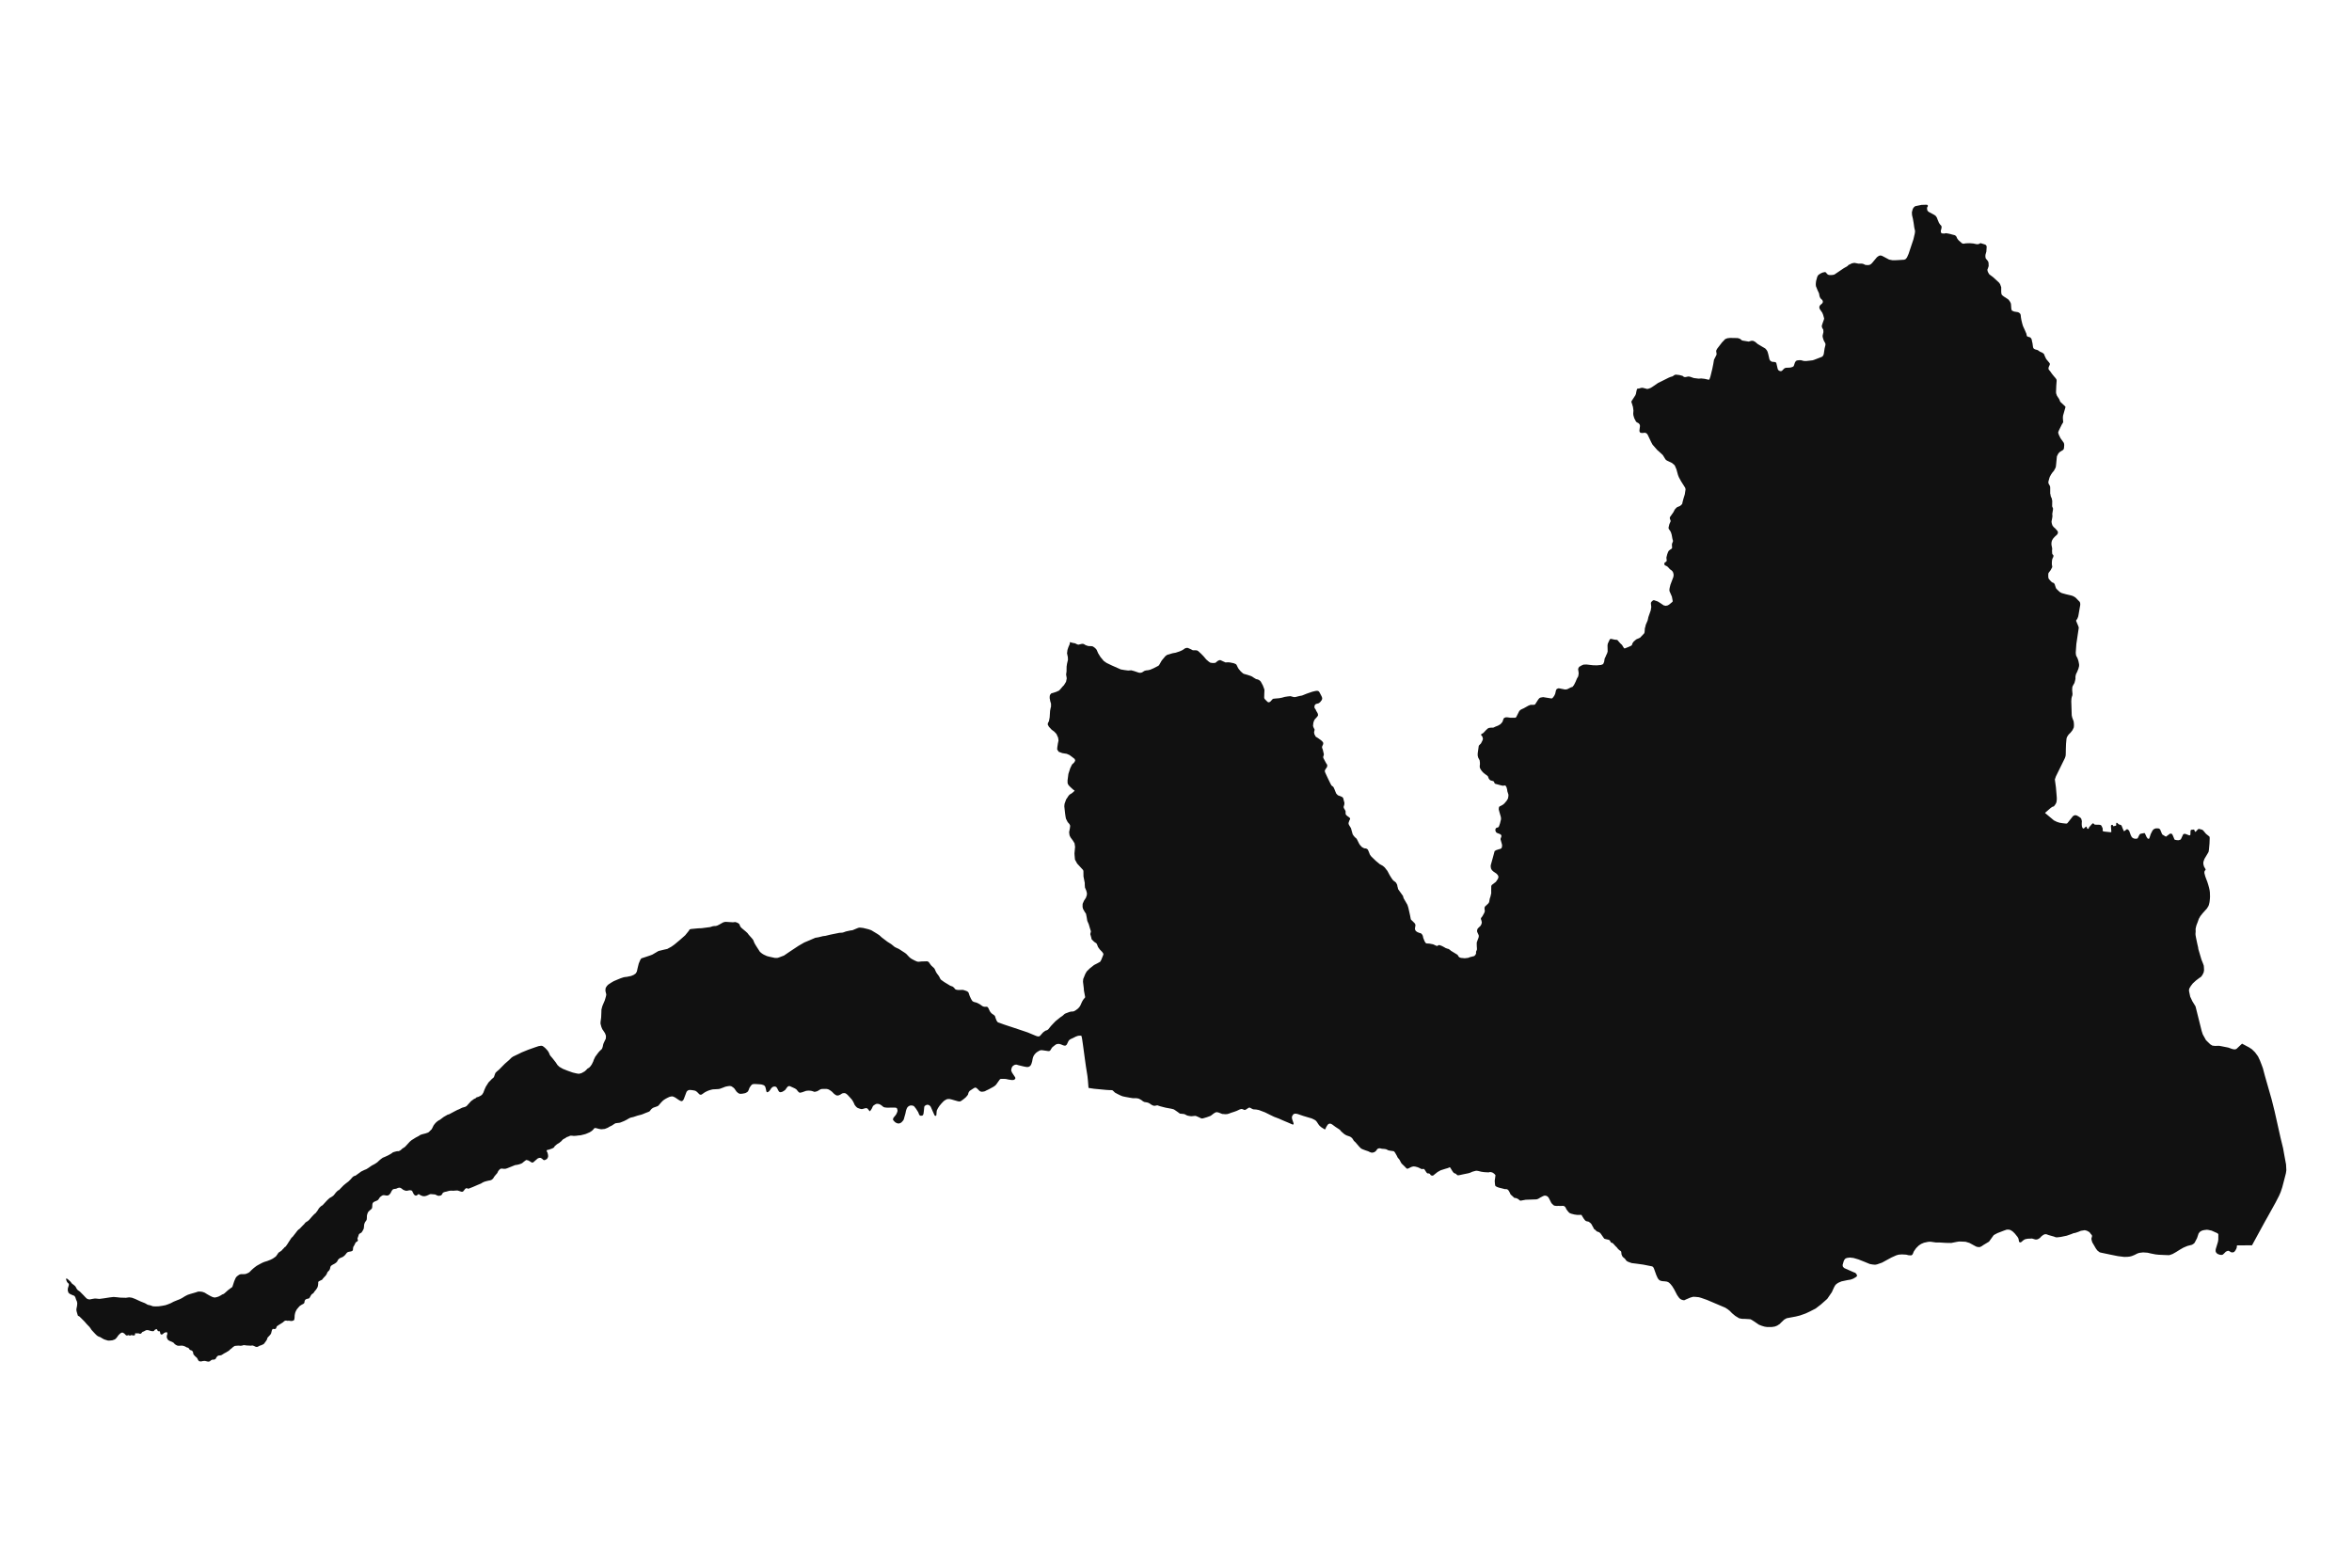 <svg width="1200" height="800" version="1.1" xmlns:xlink="http://www.w3.org/1999/xlink" xmlns="http://www.w3.org/2000/svg"><g class="geojson-features"><g class="geojson-feature" stroke="#555555" stroke-opacity="0.0" stroke-width="0.0" fill="#111" fill-opacity="1.0" data-properties="{&amp;quot;N03_002&amp;quot;:&amp;quot;空知総合振興局&amp;quot;,&amp;quot;fill-opacity&amp;quot;:1,&amp;quot;description&amp;quot;:&amp;quot;雨竜郡北竜町&amp;quot;,&amp;quot;N03_001&amp;quot;:&amp;quot;北海道&amp;quot;,&amp;quot;stroke-opacity&amp;quot;:0,&amp;quot;N03_007&amp;quot;:&amp;quot;01437&amp;quot;,&amp;quot;fill&amp;quot;:&amp;quot;#111&amp;quot;,&amp;quot;N03_004&amp;quot;:&amp;quot;北竜町&amp;quot;,&amp;quot;title&amp;quot;:&amp;quot;雨竜郡北竜町&amp;quot;,&amp;quot;stroke-width&amp;quot;:0,&amp;quot;N03_003&amp;quot;:&amp;quot;雨竜郡&amp;quot;}"><title>
      雨竜郡北竜町
    </title><desc>
      雨竜郡北竜町
    </desc><polygon points="330.711,567.45 330.284,567.608 329.112,568.06 328.232,568.437 327.617,568.674 326.984,568.879 326.086,569.094 325.289,569.309 323.143,570.016 322.085,570.259 321.585,570.396 321.159,570.595 320.458,570.974 320.314,571.062 319.794,571.38 319.642,571.457 318.347,572.105 317.401,572.483 316.574,572.819 315.915,572.976 315.171,573.05 313.965,573.218 312.963,573.847 312.181,574.372 310.871,575.003 310.134,575.474 308.58,576.094 307.723,576.178 306.798,576.272 306.439,576.219 306.153,576.177 305.296,576.009 304.325,575.726 303.603,575.622 303.308,575.716 303.103,575.874 302.868,576.178 302.61,576.493 301.959,577.102 300.912,577.784 299.919,578.214 298.827,578.677 298.083,578.886 296.202,579.348 295.306,579.411 293.859,579.6 292.721,579.663 291.674,579.537 290.908,579.558 290.476,579.778 289.975,579.999 289.272,580.23 289.179,580.261 288.39,580.807 287.995,581.017 287.53,581.263 287.321,581.374 286.851,581.815 286.389,582.361 285.774,582.833 285.418,583.159 284.151,583.925 283.036,584.87 282.702,585.478 282.452,585.664 282.193,585.856 282.166,585.868 281.39,586.202 280.047,586.676 279.167,586.833 278.955,587.137 278.895,587.368 278.985,587.6 279.198,587.893 279.372,588.313 279.592,589.247 279.668,590.045 279.532,590.59 279.35,591.011 279.001,591.441 278.258,591.871 277.636,592.051 277.173,591.861 276.589,591.316 275.876,590.885 275.14,590.864 274.366,591.158 273.137,592.207 272.484,592.793 272.304,592.953 271.849,593.258 271.257,593.226 270.544,592.754 269.543,592.186 268.595,591.945 268.33,592.039 267.404,592.721 266.676,593.33 266.312,593.614 265.554,593.939 265.038,594.103 264.658,594.223 263.544,594.465 262.906,594.527 261.731,594.989 260.829,595.356 258.955,596.102 257.999,596.426 257.893,596.43 257.043,596.459 256.278,596.355 255.672,596.355 255.239,596.501 254.761,596.931 254.139,597.666 254.07,597.908 253.7,598.631 252.608,599.902 252.046,600.615 251.803,601.109 251.18,601.802 250.695,602.126 250.058,602.347 249.171,602.505 247.693,602.872 246.836,603.165 245.971,603.597 245.485,603.932 243.755,604.647 241.246,605.737 238.962,606.63 238.629,606.503 238.173,606.346 237.726,606.399 237.324,606.704 236.779,607.407 236.593,607.628 236.285,607.994 235.944,608.141 235.572,608.172 234.981,608.005 234.412,607.827 233.676,607.563 233.621,607.556 233.372,607.522 232.463,607.543 231.28,607.648 230.377,607.596 229.444,607.638 228.678,607.816 227.723,608.09 226.964,608.235 226.107,608.582 225.841,608.865 225.644,609.285 225.417,609.621 225.015,610.01 224.029,610.24 223.536,610.209 222.884,609.978 222.438,609.745 222.361,609.705 221.989,609.547 220.98,609.453 220.267,609.391 219.585,609.36 219.114,609.528 218.538,609.812 217.643,610.19 216.884,610.399 216.369,610.442 215.649,610.379 215.231,610.221 214.503,609.907 213.714,609.403 213.608,609.392 213.327,609.476 212.842,609.896 212.486,610.074 212.129,610.147 211.598,609.916 211.188,609.517 210.703,608.646 210.43,608.017 210.141,607.628 209.762,607.45 209.348,607.417 208.958,607.386 208.337,607.513 207.661,607.66 207.146,607.65 207.105,607.64 206.584,607.523 205.651,607.124 205.037,606.621 204.354,606.19 203.884,606.084 203.429,606.106 202.693,606.336 202.291,606.547 201.753,606.673 201.07,606.746 200.471,606.946 200.107,607.334 199.621,608.101 199.47,608.488 199.175,608.982 198.795,609.444 198.4,609.812 197.861,610.084 197.052,610.084 196.202,609.927 195.443,609.907 194.958,610.116 194.397,610.495 193.805,610.987 193.191,611.932 192.819,612.373 192.394,612.635 191.56,612.992 190.764,613.338 190.347,613.695 190.096,614.104 189.96,614.776 189.957,614.853 189.937,615.469 189.861,616.299 189.725,616.666 189.315,617.138 188.731,617.599 187.949,618.345 187.692,618.796 187.396,619.521 187.199,620.413 187.169,621.566 187.101,622.302 186.911,622.784 186.494,623.339 186.19,623.812 185.864,624.62 185.758,625.208 185.706,626.069 185.684,626.224 185.576,627.004 185.076,627.983 185.008,628.115 184.446,628.966 183.961,629.249 183.293,629.658 183.074,629.994 182.77,630.939 182.392,631.946 182.422,632.261 182.626,632.901 182.528,633.206 182.316,633.468 181.777,633.792 181.435,634.097 180.723,635.556 180.329,636.165 180.2,636.553 180.116,637.036 180.07,637.834 179.911,638.17 179.577,638.432 179.092,638.6 177.893,638.82 177.416,638.977 177.007,639.271 176.651,639.691 176.256,640.215 175.877,640.635 175.042,641.339 174.125,641.747 173.457,642.021 172.926,642.388 172.486,642.87 171.985,643.804 171.5,644.319 170.773,644.834 169.628,645.453 168.938,645.925 168.695,646.25 168.55,646.617 168.399,647.363 168.141,648.003 167.86,648.38 167.803,648.438 167.374,648.874 167.079,649.198 166.646,650.216 166.047,651.098 165.623,651.485 165.605,651.506 164.978,652.23 164.667,652.577 164.326,653.059 163.461,653.458 162.589,653.91 162.377,654.235 162.347,654.498 162.347,655.064 162.233,656.06 162.072,656.712 161.746,657.362 161.186,658.192 160.803,658.64 160.451,659.051 160.117,659.608 159.745,660.018 159.29,660.301 159.025,660.51 158.684,660.972 158.168,661.876 157.872,662.379 157.523,662.631 156.439,662.862 155.862,663.176 155.619,663.47 155.399,664.016 155.308,664.688 155.172,665.013 154.785,665.359 153.959,665.788 152.961,666.42 152.309,667.133 151.444,668.162 150.928,669.107 150.655,669.778 150.473,670.513 150.337,671.311 150.291,672.402 150.155,673.346 149.912,673.765 149.259,674.038 148.487,674.123 147.387,673.956 146.606,674.018 145.946,673.882 145.453,673.977 144.99,674.218 144.804,674.389 144.383,674.774 143.701,675.225 142.153,676.19 141.228,676.83 141.015,677.449 140.765,677.964 140.5,678.132 140.106,678.236 139.65,678.183 139.241,678.132 139.037,678.288 138.763,678.719 138.543,679.537 138.309,680.46 137.921,681.089 137.216,681.856 137.061,682.019 136.53,682.579 136.48,682.632 136.276,683.346 135.972,683.975 135.358,684.846 134.614,685.822 134.038,686.137 133.25,686.483 132.385,686.766 131.505,687.269 131.02,687.353 130.527,687.291 129.738,686.935 129.222,686.714 128.676,686.599 128.039,686.714 126.597,686.64 125.838,686.598 125.004,686.483 124.33,686.42 123.428,686.682 122.714,686.756 122.01,686.703 121.714,686.672 120.159,686.788 119.772,686.841 119.46,687.019 118.725,687.542 118.367,687.886 118.255,687.994 117.451,688.602 116.806,689.253 115.904,689.788 115.396,690.113 114.539,690.554 113.916,690.932 113.226,691.373 112.824,691.572 112.258,691.67 112.217,691.677 111.39,691.761 110.996,692.013 110.413,692.642 110.117,693.303 109.699,693.629 109.328,693.807 108.827,693.817 108.275,693.87 107.599,694.195 107.084,694.678 106.453,694.846 105.976,694.815 105.384,694.679 104.534,694.479 103.844,694.521 103.283,694.595 102.851,694.719 102.328,694.772 101.516,694.594 101.255,694.258 101.076,694.027 100.628,693.147 100.558,693.046 100.431,692.863 100.12,692.601 99.422,691.961 99.005,691.489 98.709,691.101 98.618,690.827 98.572,690.503 98.489,690.019 98.208,689.527 97.882,689.18 97.352,689.055 96.799,688.73 96.587,688.488 96.298,688.016 96.01,687.785 95.214,687.565 94.508,687.145 93.666,686.831 92.983,686.694 92.247,686.704 91.268,686.759 91.133,686.767 90.534,686.683 90.018,686.452 89.183,685.94 88.773,685.415 88.371,685.1 87.985,684.89 87.772,684.775 87.053,684.48 86.491,684.25 85.809,683.831 85.566,683.517 85.247,682.939 85.065,682.266 85.091,682.019 85.156,681.396 85.345,680.85 85.375,680.535 85.299,680.021 85.178,679.885 84.83,679.863 84.458,679.906 83.76,680.189 83.366,680.535 82.933,680.872 82.637,680.977 82.364,681.018 82.129,680.934 81.886,680.725 81.773,680.409 81.629,679.602 81.53,679.371 81.265,679.371 80.931,679.361 80.521,679.13 80.324,678.92 80.187,678.521 80.051,678.343 79.824,678.259 79.521,678.354 79.058,678.574 78.8,678.846 78.527,679.213 78.102,679.329 77.548,679.287 76.957,679.193 75.773,678.827 75.121,678.753 74.628,678.795 74.158,678.995 73.453,679.393 72.907,679.602 72.626,679.708 72.376,680.042 72.05,680.421 71.724,680.609 71.451,680.64 70.54,680.388 70.086,680.409 69.638,680.442 69.152,680.338 69.001,680.379 68.909,680.631 68.925,680.903 68.887,681.155 68.682,681.385 68.424,681.479 67.765,681.469 67.248,681.322 66.983,681.322 66.361,681.563 66.205,681.538 65.975,681.501 65.467,681.313 64.936,681.512 64.526,681.512 64.147,681.26 63.713,680.805 63.457,680.537 62.683,680.054 62.197,680.033 61.727,680.211 61.15,680.652 60.369,681.439 59.972,682.019 59.831,682.226 59.178,683.022 58.587,683.515 57.382,683.945 56.008,684.103 55.159,684.114 54.188,683.832 53.142,683.496 52.194,682.983 51.193,682.374 50.274,682.038 50.242,682.019 49.569,681.618 49.144,681.24 48.529,680.631 47.938,680.002 46.693,678.648 46.223,677.924 45.662,677.148 44.843,676.308 44.122,675.553 43.228,674.504 41.696,672.95 40.513,671.796 40.377,671.728 39.755,671.418 39.512,670.663 39.44,670.416 39.102,669.257 38.966,668.46 39.011,667.893 39.299,666.426 39.42,665.167 39.268,664.201 38.844,663.256 38.72,662.884 38.388,661.892 37.918,661.262 37.473,661.09 36.887,660.864 35.628,660.276 34.915,659.667 34.566,658.472 34.627,657.423 34.9,656.561 35.174,655.627 35.036,655.05 34.536,654.61 34.209,654.18 33.899,653.477 33.701,652.764 33.755,652.491 34.057,652.448 34.436,652.669 34.929,653.078 35.87,653.938 36.318,654.484 36.682,654.988 37.552,655.646 37.736,655.785 38.343,656.331 38.707,656.845 39.056,657.557 39.44,658.062 39.64,658.324 40.755,659.091 42.142,660.494 42.591,660.948 43.652,662.08 44.289,662.689 44.956,662.983 45.67,663.13 46.944,662.879 48.188,662.668 49.037,662.668 50.706,662.836 52.981,662.543 56.106,662.059 57.957,661.849 59.474,661.975 61.34,662.183 63.713,662.252 64.251,662.267 65.905,662.037 67.108,662.202 67.285,662.226 68.969,662.856 69.45,663.079 71.684,664.115 73.945,665.018 75.387,665.836 76.63,666.109 78.057,666.613 79.512,666.675 80.999,666.613 82.637,666.382 84.411,666.046 85.793,665.563 87.142,665.018 87.985,664.571 88.568,664.262 90.404,663.507 91.647,663.024 92.785,662.457 94.332,661.492 95.712,660.778 97.229,660.275 97.603,660.168 99.717,659.561 101.052,659.121 101.765,659.078 102.812,659.162 103.373,659.268 104.449,659.666 105.693,660.442 107.18,661.281 108.44,661.889 109.486,662.141 110.442,661.973 111.458,661.658 112.258,661.254 112.535,661.113 113.399,660.567 113.915,660.399 114.506,660.022 116.403,658.322 117.845,657.252 118.542,656.748 119.512,653.789 120.18,652.257 120.544,651.669 121.166,651.103 122.046,650.494 122.865,650.2 124.458,650.199 124.548,650.191 125.384,650.115 126.749,649.528 127.354,649.109 128.007,648.438 128.177,648.263 128.295,648.143 129.099,647.408 129.842,646.8 130.919,645.981 132.224,645.247 133.726,644.449 134.847,643.966 135.697,643.714 136.38,643.504 136.53,643.444 138.125,642.812 139.232,642.244 140.218,641.553 140.749,641.174 141.598,639.999 142.083,639.243 142.841,638.76 143.676,638.172 144.207,637.543 144.722,637.06 145.178,636.494 145.724,636.158 146.574,634.961 147.483,633.535 148.711,631.667 149.349,631.096 150.282,629.905 150.744,629.315 151.351,628.518 151.867,627.868 152.337,627.427 152.867,627.07 154.476,625.39 155.219,624.656 155.765,623.942 156.463,623.438 157.009,623.145 157.798,622.43 159.208,620.792 160.361,619.576 160.803,619.241 160.998,619.093 161.969,617.833 162.712,616.616 163.349,615.925 163.895,615.441 164.593,615.021 164.748,614.853 166.945,612.481 168.128,611.389 169.251,610.739 170.054,610.172 170.661,609.479 171.343,608.577 172.404,607.528 172.966,607.296 173.845,606.372 174.224,605.982 175.272,604.903 176.515,603.875 177.82,602.888 178.957,601.755 179.61,600.978 180.186,600.434 180.718,600.118 181.355,599.95 183.054,598.732 184.312,597.808 185.076,597.45 185.116,597.431 185.874,597.052 186.891,596.654 187.877,596.044 189.197,595.121 189.91,594.659 190.683,594.281 191.608,593.736 192.549,593.085 193.383,592.287 194.323,591.49 195.28,590.797 196.265,590.398 197.872,589.663 199.101,588.992 199.784,588.571 200.467,588.046 201.559,587.711 201.748,587.665 202.515,587.479 203.455,587.437 204.152,587.101 204.683,586.702 205.275,586.135 205.821,585.799 206.61,585.274 207.96,583.826 209.007,582.672 209.348,582.377 209.932,581.873 210.903,581.263 212.101,580.51 213.633,579.711 214.361,579.207 215.165,578.892 217.198,578.368 218.502,577.905 218.941,577.548 219.654,576.835 220.261,576.247 220.853,575.071 221.202,574.336 221.809,573.519 222.523,572.742 223.175,572.196 223.811,571.755 224.433,571.441 226.359,569.992 228.362,568.837 228.398,568.827 229.166,568.605 232.153,567.011 233.397,566.38 233.621,566.294 234.156,566.087 235.794,565.267 237.342,564.827 238.04,564.449 239.011,563.378 240.345,561.908 241.907,560.773 242.56,560.521 243.182,559.955 243.986,559.765 245.306,559.115 246.004,558.548 246.594,557.603 246.897,556.826 247.216,555.986 247.883,554.517 248.627,553.362 249.218,552.396 249.719,551.892 250.963,550.59 251.797,549.918 252.116,549.372 252.464,548.301 252.722,547.669 252.798,547.483 252.801,547.48 253.359,546.915 253.875,546.454 254.588,545.866 256.469,543.954 257.562,542.842 257.893,542.553 259.685,540.995 261.034,539.672 261.823,539.147 264.6,537.825 266.253,537.006 269.469,535.703 273.049,534.429 274.778,533.854 276.112,533.645 276.795,533.77 277.478,534.233 278.222,534.862 279.405,536.143 280.027,537.13 280.16,537.457 280.497,538.285 280.861,538.83 281.545,539.633 281.953,540.111 282.166,540.384 283.561,542.17 284.426,543.491 285.427,544.437 287.202,545.445 289.508,546.368 292.177,547.314 293.671,547.669 294.119,547.775 295.332,547.964 296.557,547.669 296.636,547.65 298.245,546.768 299.018,546.095 299.747,545.318 300.595,544.835 301.309,544.059 301.946,543.135 302.705,541.581 302.917,540.888 303.387,539.922 303.691,539.27 304.646,537.99 304.789,537.797 305.345,537.045 306.072,536.247 306.439,535.903 307.057,535.323 307.3,534.82 307.543,534.021 307.74,533.034 307.968,532.363 308.392,531.46 308.696,530.809 309.06,530.137 309.166,528.981 309.121,528.436 308.681,527.261 307.846,525.979 307.285,525.181 306.815,524.026 306.439,522.59 306.375,522.346 306.421,521.275 306.439,521.163 306.541,520.52 306.708,519.238 306.815,516.761 306.86,515.186 307.072,514.367 307.146,514.069 307.239,513.695 307.405,513.234 307.663,512.603 308.543,510.544 308.846,509.536 309.135,508.528 309.317,507.688 309.287,507.268 308.968,506.008 308.877,505.336 308.983,504.478 308.981,504.274 309.206,503.84 309.647,503.151 310.308,502.463 311.753,501.504 313.124,500.693 314.863,499.956 316.724,499.195 318.218,498.703 319.1,498.555 319.792,498.497 321.773,498.081 322.031,498.026 323.337,497.481 324.356,496.756 324.928,495.78 325.298,494.093 325.896,491.689 326.658,489.887 327.203,489.067 328.889,488.521 330.711,487.912 331.502,487.647 332.809,487.155 335.966,485.298 338.945,484.583 340.43,484.258 342.553,483.098 344.095,481.998 345.936,480.465 346.784,479.759 347.128,479.455 349.58,477.288 351.533,474.877 351.819,474.302 352.514,474.082 352.972,474.038 353.849,473.954 354.984,473.846 356.225,473.728 357.941,473.67 362.32,473.099 363.632,472.673 364.405,472.563 365.178,472.541 365.929,472.334 366.838,471.897 368.868,470.75 369.668,470.487 370.32,470.421 373.956,470.651 374.631,470.564 375.251,470.531 376.22,470.881 376.85,471.268 377.073,471.405 377.287,471.798 377.78,472.935 378.522,473.71 379.256,474.32 380.404,475.272 381.374,476.157 381.994,476.998 383.55,478.74 384.204,479.541 384.4,479.956 384.605,480.465 384.934,481.279 385.652,482.513 387.688,485.678 388.432,486.333 389.26,486.912 389.919,487.263 391.251,487.873 392.285,488.158 393.406,488.409 395.425,488.846 396.132,488.846 396.84,488.791 397.591,488.529 399.997,487.622 401.873,486.342 402.766,485.733 403.529,485.227 407.401,482.659 410.314,480.972 411.52,480.465 413.062,479.818 415.974,478.558 417.52,478.306 419.919,477.716 421.094,477.584 423.576,476.974 427.801,476.115 428.239,476.026 429.731,475.937 430.351,475.784 431.569,475.337 432.207,475.19 433.965,474.812 434.896,474.713 437.612,473.589 438.313,473.371 438.868,473.371 440.349,473.533 443.096,474.2 444.533,474.703 447.385,476.429 448.226,476.976 448.609,477.223 449.86,478.371 452.074,480.056 452.611,480.465 452.701,480.534 454.737,481.822 456.489,483.254 457.327,483.669 458.595,484.245 461.284,485.988 461.697,486.256 462.35,486.747 463.875,488.364 464.571,488.965 465.387,489.481 466.818,490.22 468.004,490.723 468.657,490.788 470.236,490.636 472.968,490.559 473.295,490.636 473.656,490.811 474.111,491.291 474.58,492.013 475.237,492.829 476.347,493.828 476.402,493.877 476.826,494.379 477.577,496.05 478.013,496.749 479.046,498.126 479.862,499.7 480.2,500.035 481.735,501.138 484.809,503.005 486.077,503.47 486.932,504.186 487.022,504.473 487.378,504.779 487.575,504.926 487.955,505.063 488.667,505.178 490.168,505.168 490.98,505.137 491.496,505.178 492.292,505.44 493.051,505.693 493.71,506.041 494.075,506.428 494.272,506.848 494.545,507.7 494.795,508.392 495.357,509.588 495.751,510.301 496.115,510.827 496.396,511.047 496.972,511.31 498.058,511.604 498.512,511.762 499.317,512.161 500.075,512.592 500.619,512.99 501.137,513.368 501.682,513.631 502.221,513.746 502.752,513.767 503.222,513.736 503.586,513.777 503.814,513.882 503.988,514.05 504.002,514.069 504.17,514.292 504.45,514.796 504.958,515.908 505.171,516.243 505.497,516.675 505.937,517.157 507.09,517.976 507.439,518.271 507.659,518.574 507.978,519.615 508.395,520.675 508.721,521.242 508.873,521.441 509.039,521.599 509.244,521.746 510.238,522.082 512.091,522.761 512.218,522.807 514.644,523.614 516.419,524.191 521.66,525.945 524.277,526.828 524.892,527.084 526.817,527.887 528.699,528.663 529.23,528.831 529.754,528.895 530.102,528.874 530.36,528.768 530.61,528.59 530.861,528.338 531.581,527.508 532.248,526.784 533.356,525.985 534.083,525.745 534.492,525.535 534.834,525.262 536.222,523.55 537.353,522.343 538.166,521.499 538.536,521.114 540.488,519.534 540.948,519.162 541.766,518.616 542.335,518.175 542.972,517.587 543.367,517.283 544.223,516.947 545.696,516.389 546.599,516.201 547.289,516.18 547.6,516.137 548.092,515.98 548.973,515.445 549.164,515.299 550.064,514.616 550.533,514.069 550.686,513.891 551.073,513.356 551.376,512.725 551.839,511.676 552.158,511.014 552.681,510.132 553.614,508.986 553.644,508.746 553.53,508.158 553.285,506.85 553.075,505.734 553.014,505.313 552.984,504.861 552.97,504.47 552.546,500.979 552.655,499.625 553.712,497.025 554.442,495.743 555.937,494.244 558.2,492.449 559.84,491.607 561.3,490.801 561.81,489.96 562.832,487.449 562.978,486.753 562.357,485.801 561.153,484.556 560.242,483.312 559.622,481.738 559.33,481.336 558.272,480.64 558.097,480.465 556.958,479.322 556.703,478.187 556.265,476.685 556.349,476.32 556.593,475.257 556.083,473.682 555.499,471.669 554.733,469.912 554.441,468.118 554.076,466.286 553.383,465.261 552.58,463.833 552.326,462.788 552.362,461.25 553.018,459.712 554.04,458.136 554.513,456.745 554.55,455.757 554.292,454.723 554.258,454.586 553.565,452.938 553.455,451.584 553.455,450.594 552.799,447.262 552.793,446.857 552.762,444.552 552.616,444.002 551.345,442.619 549.588,440.707 549.164,439.939 548.457,438.657 548.275,436.659 548.202,435.487 548.509,432.163 548.239,430.323 547.326,428.857 546.232,427.393 545.685,426.294 545.466,424.684 545.867,422.633 546.013,421.351 545.612,420.509 544.736,419.519 543.861,417.798 543.642,416.699 543.475,415.543 543.413,415.111 543.207,413.243 543.012,411.485 543.094,410.6 543.175,410.066 543.403,409.446 543.973,407.894 544.484,407.174 545.168,406.102 545.77,405.451 546.802,404.834 547.216,404.483 547.775,404.054 548.274,403.414 547.427,402.867 545.689,401.227 545.04,400.458 544.699,399.685 544.663,398.293 545.1,394.924 546.048,391.994 546.748,390.56 546.96,390.126 547.982,389.173 548.565,388.221 548.346,387.342 547.07,386.333 545.683,385.307 544.261,384.684 541.998,384.319 541.25,384.039 540.138,383.623 539.372,382.451 539.445,381.351 539.705,379.625 539.737,379.41 540.065,377.872 539.846,376.407 539.007,374.54 537.912,373.368 536.563,372.378 535.14,370.839 534.556,369.741 534.629,369.045 535.177,368.018 535.541,366.077 535.76,362.708 536.052,361.222 536.234,360.599 536.234,359.06 535.869,357.925 535.54,356.24 535.577,355.214 535.723,354.627 536.379,353.823 537.328,353.566 537.852,353.395 538.897,353.053 540.355,352.393 541.194,351.478 542.18,350.306 542.836,349.647 543.894,347.925 544.259,346.166 544.232,346.003 543.93,344.188 544.149,342.685 544.185,340.195 544.404,338.694 544.878,336.678 544.805,335.265 544.404,333.396 544.623,331.675 545.133,330.136 545.607,329.073 545.806,328.559 545.869,327.669 546.516,327.867 547.541,328.12 548.487,328.276 549.164,328.61 549.656,328.853 550.24,328.978 551.043,328.779 551.991,328.561 552.516,328.559 552.954,328.664 553.944,329.25 554.508,329.44 555.248,329.679 556.855,329.742 557.48,329.838 558.242,330.318 558.826,330.79 559.469,331.512 560.308,333.417 561.476,335.285 562.699,336.76 563.117,337.263 564.569,338.289 567.305,339.607 571.864,341.622 573.437,341.886 573.701,341.93 573.834,341.952 575.585,342.172 577.19,342.062 578.649,342.464 580.945,343.242 581.699,343.348 582.13,343.285 582.698,343.124 583.86,342.379 584.668,342.135 585.92,341.979 586.811,341.766 588.467,341.061 591.088,339.717 591.551,339.102 592.568,337.3 592.949,336.786 594.617,334.8 594.622,334.794 595.173,334.404 595.592,334.128 597.71,333.516 598.287,333.349 599.86,333.065 601.857,332.406 602.675,332.048 602.927,331.938 603.847,331.4 604.656,330.822 605.181,330.685 605.598,330.594 606.093,330.654 607.609,331.33 608.589,331.839 609.392,331.838 610.02,331.853 610.584,331.885 611.026,332.074 611.331,332.263 612.711,333.524 614.047,334.888 615.41,336.51 616.654,337.583 617.446,338.141 618.22,338.287 619.034,338.341 620.123,338.248 621.099,337.405 621.633,337.089 621.982,336.948 622.087,336.906 622.409,336.858 622.743,336.895 624.239,337.591 625.276,338.046 626.412,337.981 627.321,338.014 629.506,338.458 630.141,338.737 630.635,338.963 630.96,339.416 631.235,339.982 631.662,340.86 632.072,341.471 633.025,342.609 634.226,343.678 634.665,343.883 636.428,344.378 637.969,344.882 638.818,345.251 639.734,345.868 639.959,346.003 640.869,346.546 641.717,346.725 642.324,347.005 642.84,347.388 643.273,347.847 644.003,349.203 644.266,349.666 644.989,351.55 645.06,351.837 645.133,352.134 645.061,353.671 644.988,355.905 645.074,356.406 645.425,356.895 646.255,357.727 646.41,357.883 646.752,358.217 647.25,358.397 647.611,358.333 647.906,358.177 648.287,357.88 649.011,357.058 649.272,356.795 649.692,356.564 651.254,356.416 652.575,356.309 653.667,356.105 654.044,356.035 655.412,355.645 656.911,355.403 658.389,355.256 660.077,355.709 660.895,355.709 663,355.173 664.288,354.94 666.721,353.964 669.51,353.002 670.527,352.759 671.14,352.612 671.544,352.56 672.01,352.549 672.451,352.592 672.813,352.792 673.174,353.223 674.18,355.132 674.37,355.558 674.474,355.794 674.59,356.352 674.548,356.731 674.338,357.279 673.907,357.831 673.646,358.195 673.287,358.49 672.933,358.806 672.288,359.016 671.485,359.227 671.176,359.406 670.893,359.711 670.66,360.285 670.631,360.754 670.673,361.144 670.778,361.427 671.208,361.975 671.596,362.852 672.026,363.515 672.036,363.536 672.288,364.052 672.404,364.399 672.456,364.821 672.414,365.231 671.755,366.073 670.883,367.011 670.538,367.526 670.527,367.555 670.118,368.664 670.024,369.305 669.919,370.442 670.114,371.09 670.527,371.921 670.734,372.335 670.527,373.27 670.442,373.654 670.527,374.21 670.588,374.607 671.281,375.926 672.485,376.659 674.091,377.83 674.507,378.207 675.031,378.85 675.115,379.218 675.112,379.516 675.088,379.625 675.031,379.891 674.643,380.723 674.517,381.113 674.538,381.618 674.905,382.596 675.44,384.86 675.356,385.471 675.112,386.056 675.148,386.752 676.097,388.547 676.571,389.426 677.045,390.121 677.191,390.635 677.045,391.402 676.243,392.612 675.914,393.233 676.024,394.003 676.291,394.592 676.79,395.688 677.739,397.702 678.76,399.79 679.308,400.817 680.037,401.366 680.365,401.695 680.912,402.903 681.313,403.928 681.752,404.954 682.591,405.833 683.847,406.295 684.796,406.716 685.203,407.124 685.385,407.533 685.475,408.009 685.937,409.701 685.859,410.604 685.5,411.839 685.717,412.496 686.166,413.243 686.199,413.298 686.515,413.889 686.551,415.368 686.709,415.765 687.296,416.342 688.369,417.111 688.836,417.597 688.822,417.974 688.415,418.792 688.049,419.881 688.044,420.488 688.058,420.515 688.395,421.192 689.161,422.445 689.297,422.717 689.704,424.193 690.151,425.774 690.783,426.69 691.513,427.462 691.92,427.757 692.281,428.233 693.451,430.568 693.873,431.203 694.747,432.159 694.8,432.205 694.882,432.274 695.583,432.681 696.216,432.931 697.008,432.977 697.837,433.495 698.367,434.656 698.884,435.996 699.088,436.336 699.654,437.086 701.949,439.309 703.986,440.999 704.758,441.422 705.53,441.845 706.513,442.691 707.522,444.008 707.68,444.166 707.929,444.552 708.957,446.48 709.042,446.638 709.177,446.857 709.941,448.093 710.823,449.296 711.64,449.881 712.272,450.444 712.834,451.502 713.017,452.54 713.175,452.994 713.243,453.425 713.401,453.857 715.798,457.193 715.866,457.33 715.956,457.874 716.228,458.555 718.03,461.651 718.331,462.526 718.557,463.275 719.073,465.577 719.462,467.315 719.755,468.88 719.891,469.289 721.753,471.102 722.174,471.878 722.107,472.601 721.894,473.897 722.037,474.544 722.385,475.12 723.087,475.614 724.07,476.036 724.568,476.168 724.979,476.278 725.612,476.936 725.929,477.571 726.137,478.586 726.875,480.427 726.901,480.465 727.424,481.241 727.918,481.475 729.049,481.497 729.727,481.61 731.164,481.885 733.007,482.723 733.322,482.7 733.956,482.337 734.204,482.269 734.588,482.337 735.674,482.744 736.851,483.364 737.554,483.787 738.659,484.174 738.975,484.219 739.564,484.582 739.88,484.832 740.287,485.195 743.345,487.062 743.633,487.238 744.198,488.145 744.402,488.349 744.764,488.621 745.425,488.821 747.332,489.001 749.037,488.803 750.032,488.416 752.085,487.898 752.177,487.874 752.739,487.31 753.09,486.605 753.084,485.672 753.423,484.9 753.536,484.56 753.536,483.766 753.491,483.357 753.441,482.236 753.441,480.967 753.62,480.465 753.966,479.499 754.278,478.688 754.35,478.501 754.485,477.842 754.441,477.245 753.655,475.523 753.604,474.803 753.845,473.992 754.512,473.25 755.227,472.628 755.757,471.806 756.038,470.787 755.842,469.786 755.616,469.151 755.57,468.651 755.661,468.425 756.317,467.585 757.302,465.816 757.583,464.9 757.424,463.909 757.424,463.137 757.634,462.631 759.326,461.051 759.756,460.381 760.092,458.553 760.431,457.554 760.827,455.861 760.824,455.594 760.813,454.398 760.851,452.081 761.177,451.563 763.2,450.019 764.253,448.469 764.534,447.482 764.335,446.857 764.33,446.841 764.021,446.363 763.457,445.779 762.006,444.804 761.163,444.029 760.702,443.166 760.566,442.235 760.566,441.622 760.77,440.852 761.655,437.684 762.567,434.302 763.411,433.809 764.744,433.385 765.578,433.153 766.078,432.822 766.263,432.317 766.354,431.773 766.354,431.092 765.593,428.351 765.63,427.868 765.951,427.083 766.022,426.629 765.98,426.357 765.951,426.174 765.446,425.701 763.82,425.058 763.448,424.834 763.162,424.402 762.961,423.834 762.935,423.345 763.101,422.843 763.4,422.489 764.306,422.202 764.628,421.992 764.847,421.516 765.305,420.202 765.608,418.948 765.766,418.381 765.811,417.972 765.811,417.314 765.653,416.587 765.025,414.422 764.715,413.243 764.657,413.024 764.725,412.229 764.77,412.024 765.019,411.548 765.856,411.162 766.745,410.665 767.475,410.072 767.618,409.907 768.618,408.746 769.293,407.643 769.429,407.235 769.609,406.1 769.598,405.485 769.051,403.766 768.963,402.986 768.645,401.774 768.124,400.887 767.833,400.826 767.618,400.855 766.738,400.976 765.726,400.746 764.254,400.344 762.803,399.948 762.554,399.698 762.147,398.768 761.605,398.541 760.496,398.234 760.098,397.964 759.636,397.422 759.298,396.589 759.123,396.135 758.738,395.788 758.416,395.523 757.918,395.205 756.815,394.319 756.186,393.65 755.558,392.812 755.108,391.988 754.98,391.458 754.98,390.641 755.07,390.119 755.057,389.065 754.911,387.978 754.188,386.623 753.939,385.647 753.916,384.717 753.984,384.059 754.459,380.698 754.572,380.426 755.351,379.625 755.589,379.381 755.793,378.996 756.384,377.805 756.596,377.12 756.556,376.805 756.316,375.922 756.192,375.708 755.674,375.149 755.684,374.793 755.787,374.636 756.839,374.004 758.071,372.677 758.267,372.494 759.054,371.76 759.704,371.453 760.563,371.345 761.762,371.321 762.056,371.254 762.893,370.845 764.321,370.28 765.543,369.563 766.525,368.445 766.73,367.891 767.166,366.654 767.487,366.358 767.618,366.304 768.189,366.068 768.975,366.044 770.535,366.259 773.022,366.281 773.293,366.167 773.568,365.958 775.158,362.816 775.577,362.421 776.074,362.058 777.137,361.558 777.409,361.445 779.769,360.126 780.913,359.673 782.495,359.673 782.981,359.593 783.267,359.387 784.543,357.376 784.796,357.011 785.015,356.694 785.457,356.247 785.791,356.044 786.268,355.929 787.3,355.747 791.653,356.449 791.89,356.324 792.127,356.2 792.951,355.13 793.462,354.061 793.862,352.295 794.157,351.709 794.682,351.408 795.089,351.249 795.654,351.295 798.535,351.868 799.61,351.716 801.554,350.739 802.308,350.512 803.048,349.555 803.872,347.918 804.555,346.28 804.717,346.003 805.205,345.168 805.445,343.742 805.376,342.87 805.195,341.803 805.195,341.304 805.308,340.986 805.693,340.293 806.911,339.602 807.17,339.456 808.004,339.144 809.49,339.103 811.27,339.311 812.795,339.478 814.756,339.526 815.573,339.447 816.163,339.39 816.933,339.315 817.916,338.892 818.407,337.834 818.695,336.103 819.304,334.833 819.44,334.447 819.952,333.392 820.233,332.475 820.162,329.371 820.303,328.454 821.357,326.198 821.97,326.016 823.744,326.41 825.148,326.551 826.693,328.314 827.563,329.122 827.999,329.857 828.5,330.642 828.705,330.798 828.87,330.924 830.696,330.218 832.1,329.583 832.592,329.231 832.873,328.314 833.504,327.397 834.839,326.269 836.786,325.407 838.907,323.156 839.074,322.582 839.224,320.594 839.427,319.959 839.676,318.846 840.436,317.081 840.622,316.646 840.897,315.44 841.01,314.895 841.895,312.375 842.22,311.452 842.482,309.776 842.352,308.496 842.291,307.671 842.553,307.119 843.386,306.354 843.887,306.283 845.712,306.902 846.671,307.478 846.844,307.582 848.821,308.915 849.846,309.155 850.871,308.938 851.586,308.531 853.325,307.095 853.421,306.689 853.159,305.267 853.015,304.486 851.8,301.687 851.728,301.016 851.832,300.174 852.253,298.411 853.755,294.432 853.897,293.332 853.73,292.47 853.491,291.822 852.948,291.164 851.956,290.444 850.988,289.351 850.41,288.914 849.398,288.454 849.191,288.039 849.147,287.667 849.224,287.284 849.442,287.033 850.127,286.596 850.29,286.333 850.367,285.885 850.214,284.716 850.236,284.377 850.521,283.265 850.528,283.238 850.641,282.807 851.003,281.83 851.343,281.149 851.907,280.649 852.854,280.007 853.028,279.777 853.12,279.538 853.063,278.743 853.01,277.996 853.073,277.445 853.549,276.287 853.558,275.901 853.302,275.075 852.884,272.801 852.538,271.717 852.224,271.064 851.417,269.922 851.275,269.347 851.704,267.527 852.323,266.114 852.347,265.707 851.975,264.66 851.952,264.138 852.02,263.888 853.777,261.375 854.445,260.058 854.945,259.484 855.612,258.837 857.113,258.214 857.805,257.664 858.282,257.065 858.431,256.294 858.909,254.456 859.495,252.583 859.576,252.325 859.981,249.693 859.791,248.926 857.693,245.598 857.426,245.107 856.549,243.491 856.12,242.39 855.32,239.497 854.519,237.617 854.147,237.153 853.595,236.722 853.009,236.225 850.617,235.109 850.052,234.746 849.69,234.36 848.389,232.233 846.864,230.816 845.581,229.692 843.156,226.932 842.635,225.979 842.41,225.547 841.901,224.477 840.714,221.98 840.436,221.573 840.243,221.291 839.639,220.921 839.056,220.818 838.114,220.961 837.071,220.88 836.681,220.591 836.477,220.139 836.446,219.635 836.712,217.549 836.689,217.005 836.505,216.526 835.989,215.956 835.445,215.679 835.059,215.482 834.649,215.049 833.816,213.439 833.387,212.029 833.313,211.465 833.275,211.176 833.388,209.507 833.116,207.51 833.002,207.282 832.799,206.487 832.37,205.238 832.347,204.965 832.481,204.603 834.376,201.703 834.67,200.938 834.877,199.789 835.161,198.681 835.402,198.336 836.264,198.257 837.108,197.989 837.711,197.877 838.276,197.935 838.447,197.981 840.321,198.474 840.436,198.462 840.932,198.413 841.85,198.073 842.216,197.938 843.122,197.371 846,195.395 848.178,194.336 851.327,192.757 852.241,192.373 853.36,192.045 854.421,191.313 855.037,191.177 856.815,191.373 858.43,191.796 858.993,192.239 859.328,192.394 860.02,192.421 861.085,192.179 861.603,192.135 862.347,192.274 864.215,192.927 864.708,192.987 866.673,193.225 867.965,193.13 868.863,193.227 869.533,193.3 869.723,193.32 871.72,193.772 872.126,193.649 872.634,192.256 873.615,188.268 874.129,185.724 874.488,183.559 875.722,181.141 875.81,180.607 875.746,180.117 875.604,179.254 875.694,178.699 876.144,177.895 876.203,177.819 878.593,174.72 880.216,173.026 881.34,172.602 882.676,172.444 886.584,172.516 887.729,172.885 888.225,173.274 888.849,173.762 888.981,173.784 892.186,174.312 893.591,173.905 894.402,173.905 895.498,174.455 896.762,175.533 898.763,176.731 900.624,177.819 900.647,177.832 901.345,178.622 901.798,179.436 901.982,180.059 902.203,180.85 902.775,183.364 903.157,184.035 903.967,184.586 905.563,184.754 906.064,184.946 906.278,185.233 907.008,188.337 907.349,188.919 908.062,189.344 908.507,189.397 908.941,189.344 909.303,189.085 910.213,188.14 910.71,187.828 911.247,187.672 911.971,187.652 912.441,187.629 913.253,187.588 913.429,187.579 914.485,187.277 915.025,186.98 915.287,186.501 915.749,185.09 916.241,184.249 916.837,183.938 916.937,183.926 917.785,183.82 918.863,183.818 920.317,184.202 921.507,184.243 923.997,183.96 924.792,183.867 925.678,183.589 926.344,183.328 928.16,182.625 929.505,182.105 929.958,181.756 930.269,181.27 930.5,180.605 930.92,177.819 930.927,177.775 931.311,176.225 931.368,175.723 931.286,175.229 930.485,173.759 930.069,172.487 929.913,171.787 929.909,171.26 930.183,170.017 930.319,169.472 930.24,168.222 929.783,167.488 929.544,166.903 929.492,166.238 929.836,165.122 930.604,162.969 930.683,162.517 930.18,160.685 929.756,159.621 928.538,157.841 928.327,157.415 928.221,156.857 928.299,156.353 928.643,155.741 929.676,154.837 929.915,154.439 930.021,154.119 929.994,153.694 929.755,153.135 928.829,152.232 928.458,151.514 928.246,150.745 928.236,150.677 928.114,149.841 927.796,149.07 927.399,148.286 926.498,146.027 926.419,145.07 926.488,144.168 926.498,144.034 926.604,143.316 927.16,141.295 927.557,140.526 927.954,140.153 928.933,139.515 929.967,139.064 931.185,138.824 931.688,139.116 932.086,139.7 932.695,140.179 933.383,140.365 934.443,140.365 935.608,140.205 936.112,139.966 937.526,139.013 940.686,136.882 942.541,135.82 942.756,135.603 943.176,135.181 943.997,134.809 944.738,134.411 945.585,134.225 946.142,134.145 947.44,134.384 947.981,134.504 948.155,134.543 948.685,134.543 949.903,134.517 950.698,134.702 950.754,134.729 951.757,135.208 953.24,135.288 954.088,135.075 954.538,134.782 955.04,134.331 957.636,131.247 958.616,130.556 959.278,130.37 960.02,130.476 960.788,130.849 961.799,131.387 963.833,132.47 965.475,132.789 967.349,132.787 969.707,132.655 970.846,132.575 971.508,132.549 972.329,132.176 972.964,131.353 973.758,129.572 974.815,126.405 976.247,122.115 976.936,119.139 977.068,118.076 976.988,117.438 976.803,116.72 976.644,115.922 976.353,113.822 975.956,111.563 975.706,110.513 975.532,109.782 975.452,108.334 975.796,106.978 976.034,106.393 976.458,105.781 977.147,105.224 980.378,104.558 982.814,104.479 983.397,104.585 983.608,104.931 983.582,105.303 983.238,105.808 983.185,106.498 983.317,107.269 983.476,107.589 983.98,108.094 986.071,109.219 986.227,109.303 986.919,109.676 987.608,110.18 987.836,110.513 988.191,111.031 988.582,112.068 989.27,113.717 989.879,114.619 990.435,115.178 990.568,115.576 990.621,116.001 990.462,116.853 990.197,117.783 990.25,118.367 990.383,118.766 990.674,119.085 991.972,119.192 992.714,119.005 993.588,119.112 995.018,119.404 996.13,119.723 997.296,120.015 998.011,120.494 998.593,121.716 998.964,122.248 999.388,122.726 1001.056,124.189 1001.771,124.375 1003.068,124.162 1004.923,124.109 1005.982,124.189 1006.882,124.268 1008.075,124.534 1008.87,124.641 1009.558,124.534 1009.929,124.348 1010.344,124.118 1010.459,124.055 1012.921,124.826 1013.292,125.145 1013.503,125.437 1013.609,125.996 1013.451,128.361 1012.989,130.004 1012.947,130.749 1013.053,131.686 1013.455,132.282 1014.176,133.154 1014.367,133.431 1014.579,134.26 1014.621,135.793 1014.261,136.899 1013.985,137.559 1014.027,138.069 1014.133,138.474 1014.452,139.197 1014.982,140.028 1016.147,140.887 1016.764,141.342 1018.46,142.875 1019.853,144.168 1019.902,144.214 1019.975,144.315 1020.453,144.98 1021.026,146.577 1021.026,148.918 1021.111,149.748 1021.238,150.301 1021.853,150.939 1022.51,151.408 1024.085,152.428 1024.763,152.918 1025.378,153.748 1025.866,154.621 1026.015,155.238 1026.184,157.574 1026.269,157.978 1026.481,158.488 1027.584,158.978 1029.641,159.318 1030.213,159.637 1030.638,159.998 1030.956,160.658 1031.083,161.935 1031.295,163.19 1031.465,163.935 1031.783,165.233 1032.165,166.468 1032.977,168.217 1033.518,169.482 1033.845,170.231 1034.014,171.049 1034.106,171.342 1034.139,171.446 1034.285,171.661 1034.616,171.792 1034.939,171.92 1035.414,172.011 1035.821,172.215 1036.229,172.57 1036.467,172.99 1036.692,173.728 1036.771,174.374 1036.951,174.942 1037.156,176.4 1037.223,176.889 1037.291,177.275 1037.45,177.615 1037.582,177.819 1037.619,177.876 1037.992,178.123 1038.308,178.281 1039.597,178.646 1040.184,179.012 1040.511,179.273 1040.656,179.362 1040.896,179.511 1042.017,179.986 1042.698,180.5 1042.947,180.852 1043.173,181.51 1043.645,182.531 1043.917,183.098 1044.165,183.438 1045.658,185.234 1045.838,185.597 1045.838,185.938 1045.681,186.392 1045.253,187.327 1045.151,187.907 1045.151,188.259 1045.253,188.519 1045.499,188.869 1045.952,189.392 1046.914,190.756 1047.896,191.976 1048.778,192.991 1049.247,193.698 1049.311,194.297 1049.119,196.846 1048.991,200.144 1049.053,200.753 1049.46,201.921 1050.632,203.72 1051.152,205.01 1053.681,207.391 1053.83,207.713 1053.739,208.031 1052.76,211.465 1052.572,212.123 1052.487,213.173 1052.573,214.543 1052.658,215.293 1052.53,215.7 1051.997,216.535 1050.591,219.37 1050.101,220.549 1050.143,220.998 1050.484,222.004 1051.273,223.61 1052.893,225.88 1053.106,226.459 1053.169,227.122 1053.084,228.279 1052.978,229.071 1052.594,229.606 1050.932,230.635 1050.25,231.32 1049.867,232.005 1049.44,232.883 1048.993,237.451 1048.843,238.458 1048.567,239.037 1047.898,240.256 1047.175,241.096 1046.52,242.043 1045.818,243.3 1045.524,244.208 1045.279,245.107 1045.13,245.653 1045.074,246.198 1045.128,246.484 1045.176,246.731 1045.321,247.003 1045.954,248.161 1046.023,248.949 1046.022,250.75 1046.022,251.862 1046.135,252.203 1046.249,252.99 1046.475,253.693 1046.78,254.238 1046.859,254.475 1046.881,254.793 1047.062,255.588 1047.018,257.951 1047.018,258.268 1047.085,258.632 1047.425,259.313 1047.459,259.749 1047.38,260.476 1047.221,261.357 1047.085,262.22 1047.085,262.629 1047.153,262.879 1047.154,263.517 1047.075,264.095 1046.984,264.64 1046.837,265.423 1046.701,266.082 1046.781,266.893 1046.939,267.449 1047.143,268.084 1047.334,268.39 1047.899,269.08 1048.543,269.622 1049.134,270.276 1049.675,270.891 1049.862,271.19 1049.961,271.614 1049.931,272.076 1049.803,272.39 1049.488,272.854 1049.025,273.277 1048.435,273.809 1047.899,274.39 1047.537,274.802 1047.029,275.602 1046.782,276.328 1046.68,276.884 1046.656,277.437 1046.656,277.983 1046.808,278.743 1046.962,279.517 1047.03,280.039 1047.007,280.46 1046.951,281.117 1047.041,282.502 1047.131,282.775 1047.595,283.268 1047.663,283.483 1047.674,283.699 1047.652,283.979 1047.584,284.251 1047.312,284.751 1047.109,285.228 1046.996,285.695 1046.906,286.422 1046.86,287.317 1046.883,288.111 1046.973,288.68 1047.041,288.93 1047.053,289.293 1046.985,289.565 1046.204,291.018 1045.143,292.404 1045.042,293.021 1045.031,293.656 1045.052,294.381 1045.097,294.903 1045.368,295.516 1046.353,296.607 1046.669,296.902 1047.11,297.243 1047.901,297.527 1048.354,298.238 1048.543,298.905 1048.904,299.952 1049.151,300.448 1050.496,301.725 1050.99,302.162 1051.9,302.638 1054.062,303.248 1056.528,303.82 1057.495,304.105 1058.083,304.41 1058.88,304.885 1058.889,304.894 1060.397,306.428 1061.099,307.153 1061.269,307.647 1061.345,308.085 1061.345,308.35 1061.345,308.714 1060.713,312.375 1060.492,313.658 1060.321,314.553 1059.942,315.563 1059.658,316.058 1059.316,316.458 1059.24,316.839 1060.208,319.163 1060.492,319.887 1060.586,320.402 1060.43,321.451 1059.373,328.564 1059.203,330.85 1059.052,333.135 1059.184,334.277 1059.297,334.659 1059.886,335.763 1060.322,336.944 1060.531,337.794 1060.701,338.689 1060.777,339.298 1060.739,340.003 1060.398,341.299 1059.696,343.012 1059.601,343.195 1059.259,343.85 1059.089,344.401 1058.975,344.935 1058.899,345.449 1058.912,346.003 1058.919,346.326 1058.889,346.475 1058.729,347.277 1058.558,347.906 1058.425,348.439 1057.477,350.153 1057.287,350.793 1057.23,352.203 1057.364,353.707 1057.402,354.222 1057.269,355.059 1057.06,355.591 1056.871,356.43 1056.776,357.84 1057.004,365.029 1057.25,366.172 1057.971,368.077 1058.103,369.067 1058.141,370.038 1058.123,370.571 1058.028,371.295 1057.383,372.628 1056.397,373.885 1055.657,374.609 1055.315,374.99 1054.751,375.862 1054.614,376.075 1054.349,376.874 1054.317,377.214 1054.102,379.494 1054.097,379.625 1054.069,380.352 1054.008,381.951 1053.97,384.122 1053.932,385.303 1053.837,385.912 1053.534,386.826 1048.944,396.167 1048.616,397.111 1048.394,397.748 1048.944,401.822 1049.266,405.623 1049.38,407.088 1049.38,408.098 1049.266,408.917 1049.191,409.43 1048.774,410.326 1047.903,411.488 1047.135,411.709 1046.255,412.311 1045.188,413.243 1043.933,414.34 1043.396,414.811 1043.362,414.84 1047.904,418.644 1049.363,419.369 1050.803,419.845 1052.321,420.092 1054.123,420.281 1054.445,420.243 1054.748,420.11 1054.824,420.035 1055.09,419.699 1057.669,416.437 1058.56,415.999 1058.889,416.021 1059.075,416.034 1059.129,416.037 1059.641,416.17 1060.57,416.704 1061.158,417.103 1061.518,417.369 1061.822,417.73 1062.031,418.389 1062.183,419.132 1062.125,419.836 1062.107,420.751 1062.127,420.955 1062.162,421.316 1062.201,421.702 1062.273,421.899 1062.41,422.274 1062.561,422.54 1062.79,422.788 1062.96,422.807 1063.302,422.693 1063.975,422.073 1064.171,421.893 1064.398,421.797 1064.607,422.045 1064.643,422.14 1064.872,422.75 1065.081,422.921 1065.29,422.997 1065.65,422.788 1065.82,422.26 1065.84,422.197 1066.515,421.429 1067.528,420.275 1067.718,420.198 1068.078,420.198 1068.57,420.675 1068.817,420.845 1069.349,420.845 1070.884,420.864 1071.587,420.959 1071.985,421.15 1072.308,421.645 1072.5,422.074 1072.744,422.616 1072.815,422.973 1072.82,422.996 1072.8,423.434 1072.782,423.909 1073.009,424.214 1073.654,424.348 1076.839,424.69 1077.086,424.633 1077.219,424.481 1077.143,423.413 1077.084,422.567 1077.01,421.53 1077.124,421.091 1077.427,420.958 1077.693,420.92 1077.807,420.939 1077.959,421.091 1078.186,421.568 1078.395,421.625 1078.956,421.481 1079.514,421.339 1079.723,421.149 1079.685,420.787 1079.723,420.045 1079.856,419.873 1080.064,419.893 1080.326,420.007 1080.61,420.331 1081.066,420.693 1081.635,420.863 1082.147,421.034 1082.45,421.377 1083.04,422.857 1083.161,423.162 1083.171,423.187 1083.232,423.319 1083.462,423.822 1083.589,424.1 1083.797,424.157 1084.029,423.987 1084.547,423.602 1084.889,423.35 1085.162,423.149 1085.332,423.111 1086.262,423.833 1086.355,424.086 1086.776,425.237 1087.134,426.213 1087.628,427.146 1087.931,427.45 1088.349,427.736 1089.145,428.003 1089.771,428.003 1090.264,427.945 1090.51,427.888 1090.738,427.603 1091.207,426.65 1091.535,425.985 1091.696,425.803 1091.838,425.642 1092.161,425.47 1093.621,425.185 1094.19,425.127 1094.379,425.337 1094.38,425.339 1094.617,425.861 1094.762,426.182 1095.138,427.012 1095.727,427.869 1095.973,428.041 1096.295,428.003 1096.58,427.869 1096.77,427.279 1097.097,426.28 1097.319,425.604 1097.515,425.216 1098.078,424.099 1098.219,423.889 1098.476,423.508 1098.814,423.205 1099.174,422.976 1099.895,422.728 1100.749,422.709 1101.45,422.786 1101.924,423.09 1102.152,423.376 1102.278,423.68 1102.779,424.898 1102.83,425.019 1103.063,425.585 1103.309,425.908 1104.826,426.821 1105.073,426.955 1105.45,426.676 1105.832,426.395 1106.251,426.084 1107.159,425.413 1107.368,425.375 1107.434,425.392 1108.203,425.585 1108.677,426.536 1108.895,427.085 1109.089,427.57 1109.246,427.963 1109.352,428.177 1109.511,428.497 1109.91,428.592 1110.706,428.744 1111.502,428.763 1111.844,428.687 1112.298,428.535 1112.678,428.306 1112.781,428.088 1113.338,426.902 1113.87,425.774 1114.154,425.583 1114.647,425.507 1115.065,425.564 1115.421,425.7 1115.934,425.895 1116.572,426.138 1116.714,426.192 1117.17,426.287 1117.397,426.192 1117.549,425.907 1117.56,425.637 1117.583,425.051 1117.604,424.511 1117.625,424.002 1117.758,423.621 1117.985,423.469 1119.294,423.318 1119.484,423.394 1119.635,423.812 1119.768,424.086 1119.939,424.441 1120.147,424.498 1120.356,424.326 1120.591,424.073 1121.361,423.242 1121.702,423.013 1122.024,423.013 1123.067,423.28 1123.655,423.469 1123.921,423.66 1124.3,424.06 1125.154,425.088 1125.515,425.507 1126.766,426.516 1127.221,426.878 1127.354,427.144 1127.392,427.754 1127.385,427.943 1127.297,430.418 1126.995,433.756 1126.813,434.749 1126.289,435.66 1126.025,436.1 1125.507,436.968 1125.119,437.618 1124.907,437.972 1124.716,438.291 1124.414,439.142 1124.192,439.769 1124.151,440.417 1124.192,441.126 1124.515,442.24 1125.099,443.245 1125.362,443.696 1124.736,444.668 1124.677,445.478 1125.036,446.857 1125.1,447.101 1125.359,447.83 1125.503,448.235 1126.168,449.976 1126.633,451.433 1127.056,452.95 1127.359,454.327 1127.499,455.441 1127.52,456.271 1127.56,457.526 1127.499,458.7 1127.319,460.32 1126.996,461.721 1126.754,462.349 1126.469,462.815 1126.456,462.838 1125.988,463.603 1123.749,466.093 1122.759,467.348 1122.6,467.55 1122.317,468.077 1121.873,468.825 1121.189,470.749 1120.644,472.145 1120.362,473.238 1120.2,474.088 1120.24,475.287 1120.14,476.583 1120.15,476.706 1120.2,477.311 1120.422,478.545 1120.822,480.465 1121.067,481.642 1121.416,483.139 1121.491,483.463 1121.592,484.273 1123.185,489.681 1124.053,491.846 1124.376,492.777 1124.456,493.79 1124.517,495.085 1124.423,495.64 1124.336,496.158 1123.871,497.17 1123.549,497.737 1122.944,498.506 1122.138,499.032 1120.383,500.367 1118.769,501.845 1117.761,503.16 1117.044,504.362 1116.995,504.442 1116.829,505.263 1116.883,505.891 1117.445,508.58 1118.032,509.836 1118.316,510.441 1118.533,510.905 1120.166,513.566 1120.292,514.069 1121.69,519.666 1123.302,526.117 1123.866,527.856 1124.82,529.57 1125.518,530.824 1127.376,532.625 1127.695,532.934 1128.767,533.578 1130.069,533.734 1131.363,533.699 1131.707,533.689 1132.227,533.675 1133.763,533.969 1136.892,534.593 1138.836,535.296 1139.75,535.491 1140.45,535.491 1141.052,535.256 1141.644,534.703 1142.757,533.661 1143.904,532.586 1146.759,534.105 1147.528,534.514 1148.946,535.451 1148.973,535.477 1150.016,536.501 1150.541,537.015 1152.057,539.083 1153.028,541.154 1153.942,543.499 1154.564,545.218 1154.766,545.988 1155.209,547.669 1155.556,548.987 1155.979,550.468 1156.614,552.69 1157.555,555.986 1158.999,561.038 1160.283,566.178 1160.535,567.189 1162.975,578.075 1163.568,580.723 1163.7,581.263 1164.221,583.401 1164.831,585.899 1165.319,588.632 1165.531,589.823 1166.348,594.198 1166.387,594.935 1166.426,595.664 1166.504,597.166 1166.27,598.748 1166.088,599.455 1165.202,602.888 1164.425,605.856 1164.272,606.316 1163.608,608.316 1162.792,610.19 1161.023,613.628 1160.343,614.853 1156.961,620.95 1155.979,622.684 1155.579,623.391 1152.43,629.163 1149.037,635.389 1148.99,635.477 1147.551,635.488 1141.328,635.535 1141.134,636.902 1140.914,637.338 1140.641,637.879 1140.531,638.096 1140.245,638.442 1139.87,638.896 1139.093,639.13 1138.354,639.052 1137.285,638.408 1136.993,638.31 1136.604,638.31 1135.652,638.72 1134.719,639.657 1134.632,639.736 1134.256,640.078 1134.097,640.223 1133.603,640.366 1133.494,640.398 1132.6,640.321 1131.707,639.995 1131.531,639.931 1130.812,639.384 1130.462,638.7 1130.423,638.251 1130.423,637.881 1130.52,637.314 1130.631,636.945 1130.906,636.042 1131.609,633.72 1131.707,633.108 1131.784,632.628 1131.8,630.313 1131.803,629.816 1131.707,629.711 1131.356,629.328 1131.22,629.267 1128.379,628 1127.174,627.74 1126.571,627.61 1125.91,627.551 1124.55,627.708 1123.461,627.981 1122.412,628.587 1121.731,629.445 1121.619,629.785 1120.954,631.789 1120.378,632.896 1119.845,633.917 1119.457,634.502 1118.387,635.205 1115.978,635.83 1115.888,635.868 1113.993,636.669 1112.224,637.686 1110.26,638.916 1110.02,639.052 1108.454,639.932 1107.434,640.294 1106.917,640.478 1106.412,640.517 1104.371,640.439 1101.377,640.302 1100.871,640.248 1100.084,640.165 1099.723,640.126 1097.177,639.619 1096.833,639.538 1095.719,639.269 1093.981,639.151 1093.405,639.112 1091.984,639.285 1091.461,639.347 1090.47,639.679 1089.052,640.401 1088.268,640.72 1087.613,640.987 1086.563,641.24 1086.064,641.297 1085.53,641.358 1083.801,641.416 1083.161,641.337 1080.632,641.026 1077.016,640.303 1074.068,639.687 1072.351,639.328 1071.283,639.075 1070.097,638.157 1069.337,637.14 1068.17,635.129 1067.489,633.997 1067.101,632.649 1067.062,632.025 1067.14,631.673 1067.283,631.253 1067.354,631.049 1067.35,630.991 1067.315,630.347 1067.182,630.195 1067.001,629.989 1066.731,629.683 1066.202,628.99 1066.031,628.766 1064.768,628.063 1063.641,627.769 1062.996,627.873 1061.696,628.082 1061.12,628.318 1060.372,628.626 1060.316,628.648 1058.889,629.126 1058.74,629.176 1057.963,629.292 1057.322,629.556 1056.873,629.742 1054.463,630.581 1051.373,631.225 1049.624,631.42 1048.865,631.401 1048.398,631.219 1047.913,631.029 1046.244,630.558 1045.22,630.268 1044.668,630.059 1044.104,629.845 1043.324,629.824 1042.923,629.993 1042.481,630.183 1042.095,630.481 1041.491,630.945 1041.213,631.25 1040.734,631.771 1040.71,631.785 1039.701,632.384 1039.048,632.532 1038.395,632.511 1037.248,632.171 1036.752,632.025 1035.593,632.089 1034.947,632.112 1034.616,632.124 1034.434,632.131 1033.044,632.449 1033.028,632.46 1032.168,633.035 1032.096,633.083 1031.381,633.76 1030.812,634.014 1030.432,633.909 1030.117,633.655 1030.054,633.293 1030.004,633.008 1029.912,632.481 1029.848,632.11 1029.384,631.242 1027.973,629.487 1026.94,628.47 1025.866,627.752 1024.939,627.476 1023.842,627.491 1022.626,627.906 1019.092,629.265 1017.629,630.042 1017.159,630.348 1015.888,632.111 1015.197,633.07 1014.807,633.612 1014.438,633.834 1013.715,634.267 1012.825,634.802 1012.264,635.139 1012.022,635.285 1011.001,635.979 1010.344,636.287 1010.172,636.367 1009.73,636.395 1008.929,636.339 1008.211,636.118 1006.306,635.083 1004.806,634.268 1004.344,634.128 1002.847,633.677 1001.035,633.592 999.519,633.55 998.217,633.761 995.542,634.291 993.927,634.268 993.416,634.262 992.569,634.234 990.964,634.135 989.371,634.036 988.702,634.036 987.664,634.036 987.01,633.945 986.071,633.814 985.094,633.677 984.483,633.656 983.624,633.74 981.605,634.176 980.149,634.798 978.927,635.623 978.759,635.791 977.601,636.95 976.978,637.836 976.468,638.559 975.872,640.003 975.451,640.469 975.072,640.617 973.83,640.574 972.544,640.257 970.417,640.13 970.337,640.135 968.69,640.257 967.509,640.596 966.703,640.958 966.287,641.145 965.454,641.515 965.045,641.696 961.799,643.468 960.488,644.183 960.247,644.315 957.657,645.226 957.548,645.244 956.645,645.395 955.925,645.327 955.298,645.268 953.949,645.014 951.126,643.85 948.182,642.688 945.654,641.947 943.821,641.735 942.516,641.905 941.666,642.167 941.146,642.667 940.703,643.449 940.135,645.438 940.156,646.094 940.388,646.56 940.978,647.13 943.948,648.438 945.78,649.245 946.602,649.541 947.192,650.24 947.507,650.893 947.529,650.938 947.129,651.551 945.591,652.482 944.202,652.99 942.6,653.244 939.524,653.9 938.216,654.465 937.87,654.614 937.86,654.619 937.526,654.847 936.871,655.296 936.239,656.016 935.649,657.116 934.621,659.396 932.747,662.119 932.262,662.823 931.662,663.354 929.039,665.679 928.091,666.409 926.344,667.752 925.372,668.25 923.331,669.297 921.643,670.081 921.356,670.215 921.145,670.312 921.08,670.336 920.983,670.369 918.322,671.306 917.088,671.611 916.174,671.836 914.825,672.089 913.253,672.383 911.561,672.7 910.318,673.397 908.486,675.132 908.224,675.439 908.107,675.576 907.308,676.091 906.695,676.486 905.473,676.951 903.957,677.184 901.56,677.184 900.297,676.993 898.864,676.57 897.369,675.978 895.093,674.413 893.787,673.588 893.65,673.516 893.113,673.229 892.08,673.144 891.628,673.118 890.269,673.039 888.981,673.006 888.712,672.999 888.647,672.996 888.28,672.917 888.121,672.882 887.278,672.701 885.345,671.519 883.701,670.145 882.501,668.919 881.447,668.093 880.819,667.691 880.226,667.31 870.814,663.313 868.034,662.34 866.791,661.98 865.169,661.811 864.708,661.788 863.885,661.748 862.452,662.15 861.792,662.429 860.155,663.123 859.46,663.482 859.024,663.496 858.829,663.503 857.885,663.208 857.231,662.826 856.684,662.298 855.694,660.902 854.528,658.659 854.177,657.982 853.756,657.3 853.188,656.378 852.282,655.235 851.439,654.453 850.636,654.078 850.598,654.06 850.534,654.03 849.459,653.882 847.921,653.754 847.651,653.675 846.994,653.48 846.966,653.461 846.404,653.078 845.793,652.316 845.066,650.693 845.035,650.625 844.249,648.438 843.856,647.346 843.455,646.605 842.97,646.245 842.922,646.235 840.577,645.771 840.436,645.743 839.846,645.625 838.383,645.335 835.181,644.891 832.464,644.553 830.673,643.898 829.852,643.432 829.24,642.586 828.714,642.036 828.293,641.719 827.787,641.215 827.324,640.199 827.159,638.802 826.928,638.443 826.191,637.956 825.496,637.301 824.863,636.496 824.273,635.947 823.094,634.635 823.016,634.575 822.631,634.276 822.02,634.107 821.831,633.979 821.641,633.535 821.346,633.07 820.924,632.71 819.008,632.265 818.502,632.096 817.933,631.314 816.717,629.563 816.669,629.495 816.163,629.033 815.974,628.861 814.626,628.353 813.973,627.654 813.32,627.231 812.898,626.388 812.414,625.542 812.014,624.759 811.466,624.124 810.581,623.468 810.244,623.363 809.633,623.257 809.212,623.109 808.833,622.876 808.138,622.031 807.153,620.486 806.963,620.062 806.647,619.936 806.057,619.957 804.73,619.979 803.235,619.767 801.591,619.344 800.664,618.921 799.969,618.158 799.105,616.995 798.853,616.361 798.515,615.874 798.179,615.579 797.757,615.387 797.209,615.346 796.577,615.387 795.713,615.408 795.208,615.346 794.303,615.408 793.25,615.303 792.618,615.028 792.441,614.853 791.89,614.308 791.548,613.97 790.836,612.574 790.136,611.202 789.546,610.547 788.957,610.25 788.283,610.124 787.756,610.187 787.124,610.462 785.944,611.076 784.787,611.771 783.901,612.045 778.424,612.236 775.754,612.723 775.354,612.553 774.658,611.943 773.795,611.499 773.374,611.372 773.015,611.331 772.573,611.267 772.131,610.823 770.719,609.532 770.277,608.58 769.751,607.622 769.352,607.145 768.848,606.871 768.507,606.823 767.707,606.802 767.618,606.779 766.422,606.464 764.932,606.105 764.468,605.957 763.626,605.64 763.078,605.259 762.867,605.048 762.783,604.483 762.72,604.052 762.614,602.571 762.762,601.534 762.992,599.779 762.887,599.546 762.424,599.037 761.876,598.614 761.662,598.49 761.329,598.297 760.571,598.128 760.149,598.107 759.939,598.149 759.517,598.277 757.242,598.149 755.726,597.938 754.23,597.557 753.619,597.472 753.155,597.431 752.419,597.6 751.133,597.959 750.144,598.425 749.243,598.7 748.021,598.953 746.756,599.208 744.545,599.695 743.85,599.78 743.407,599.588 743.345,599.528 742.831,599.032 742.602,598.893 742.144,598.763 741.828,598.595 741.435,598.212 741.027,597.643 740.421,596.663 739.995,595.972 739.8,595.73 739.616,595.654 738.773,596.056 737.586,596.394 737.428,596.443 736.557,596.717 735.024,597.206 734.203,597.665 733.448,598.088 731.258,599.822 730.984,599.95 730.46,599.877 730.373,599.865 729.973,599.696 729.551,599.04 728.961,598.785 728.562,598.807 728.183,598.723 727.74,598.257 726.961,597.051 726.624,596.59 726.413,596.526 725.465,596.568 725.15,596.547 724.475,596.167 723.358,595.658 723.024,595.569 722.01,595.299 721.062,595.235 720.589,595.364 720.052,595.51 719.073,596.002 718.409,596.336 718.03,596.378 717.671,596.314 716.703,595.299 715.06,593.711 714.428,592.591 714.074,591.871 713.323,590.958 713.084,590.665 712.683,589.819 711.841,588.338 711.348,587.656 711.335,587.639 711.103,587.491 710.555,587.385 709.313,587.216 708.217,586.983 707.48,586.561 706.87,586.392 706.112,586.286 705.079,586.223 704.131,585.99 703.457,586.011 703.099,586.116 702.656,586.455 701.94,587.428 701.14,587.979 700.234,588.211 699.728,588.191 698.845,587.894 698.112,587.514 696.658,587.026 695.205,586.477 694.8,586.273 694.404,586.075 693.945,585.614 693.456,585.122 692.361,583.853 691.624,582.985 690.717,582.139 690.443,581.656 690.17,581.263 689.811,580.746 689.074,580.175 688.568,579.942 686.989,579.391 686.147,578.926 685.661,578.575 684.728,577.765 684.035,577.107 683.854,576.811 683.607,576.558 683.212,576.264 681.37,575.066 679.784,573.881 679.102,573.492 679.027,573.479 678.518,573.387 678.1,573.451 677.57,573.754 677.153,574.322 676.637,575.162 676.212,576.158 676.053,576.316 675.757,576.264 674.824,575.676 674.081,575.203 673.277,574.5 672.928,574.09 672.571,573.586 671.866,572.507 671.418,571.981 671.175,571.74 670.585,571.384 670.527,571.356 669.25,570.743 667.558,570.249 664.865,569.442 663.695,569.041 662.075,568.486 661.202,568.318 660.709,568.328 660.3,568.412 659.913,568.622 659.655,568.938 659.36,569.399 659.185,569.819 659.14,570.26 659.245,571.058 659.981,573.2 660.004,573.43 659.921,573.693 659.769,573.85 659.595,573.903 657.221,572.874 655.449,572.13 654.817,571.865 652.419,570.807 649.992,569.893 647.756,568.802 647.025,568.439 646.255,568.055 645.434,567.647 643.409,566.881 642.264,566.45 641.084,566.23 640.853,566.188 639.762,566.122 639.472,566.104 638.903,565.894 638.093,565.432 637.645,565.232 637.402,565.201 636.985,565.349 635.605,566.251 635.089,566.43 634.816,566.388 634.376,566.189 633.738,565.958 633.284,565.927 632.601,566.126 630.925,566.903 629.681,567.354 627.952,567.91 626.989,568.288 626.094,568.529 625.078,568.582 624.995,568.574 624.243,568.498 623.606,568.466 622.597,568.068 621.982,567.83 621.701,567.722 621.034,567.564 620.39,567.585 619.957,567.784 619.154,568.277 618.153,569.064 617.553,569.464 615.84,570.094 613.867,570.681 613.39,570.766 613.079,570.766 612.715,570.64 612.23,570.409 611.668,570.137 610.508,569.622 609.954,569.444 609.219,569.485 607.845,569.622 607.086,569.538 606.139,569.36 605.752,569.266 605.115,568.961 604.524,568.647 604.106,568.5 603.226,568.405 602.672,568.352 602.202,568.311 601.944,568.258 600.783,567.397 599.298,566.379 598.828,566.107 598.365,565.97 597.71,565.812 597.538,565.771 594.723,565.256 594.483,565.194 593.298,564.89 592.077,564.574 590.946,564.207 590.559,564.05 590.37,564.06 589.68,564.207 589.12,564.291 588.771,564.279 588.444,564.195 588.088,564.08 587.352,563.682 586.624,563.166 586.031,562.832 585.357,562.612 584.712,562.486 583.916,562.37 583.492,562.181 582.998,561.888 582.452,561.446 581.632,560.964 580.942,560.628 580.328,560.502 579.478,560.397 578.857,560.417 577.826,560.397 576.203,560.124 574.261,559.767 573.437,559.594 572.91,559.484 572.113,559.201 571.378,558.865 570.566,558.476 569.361,557.836 568.883,557.584 568.132,556.859 567.7,556.461 567.381,556.335 566.972,556.304 565.986,556.283 564.446,556.189 563.903,556.138 558.196,555.601 555.906,555.255 555.499,555.185 555.474,555.181 555.352,555.076 555.071,551.506 554.821,549.103 554.593,547.669 554.062,544.327 553.425,539.801 553.106,537.408 552.538,533.219 552.097,530.185 551.863,529.009 551.785,528.761 551.764,528.695 551.681,528.568 551.652,528.561 551.58,528.547 551.392,528.505 550.953,528.511 550.603,528.515 550.034,528.579 549.164,528.88 548.881,528.978 547.478,529.691 546.211,530.268 545.772,530.563 545.408,530.867 545.052,531.423 544.362,532.883 544.104,533.239 543.778,533.471 543.528,533.587 543.216,533.607 542.45,533.439 541.426,533.009 540.683,532.767 540.63,532.76 540.22,532.705 539.431,532.747 538.892,532.915 538.202,533.377 537.247,534.143 536.732,534.606 536.209,535.445 535.996,535.833 535.632,536.212 535.268,536.38 534.638,536.358 533.493,536.18 532.257,536.001 531.43,535.908 530.914,535.951 530.42,536.098 529.935,536.371 529.116,536.875 528.494,537.366 527.827,538.112 527.411,538.753 527.069,539.509 526.834,540.412 526.614,541.629 526.242,542.879 525.939,543.509 525.635,543.898 525.332,544.139 524.991,544.338 524.892,544.374 524.641,544.465 523.974,544.506 523.14,544.391 522.351,544.234 521.101,543.939 519.674,543.593 518.688,543.299 518.02,543.32 517.519,543.478 516.943,543.845 516.534,544.223 516.222,544.769 515.987,545.619 515.919,546.207 516.033,546.616 516.08,546.728 516.344,547.351 516.551,547.669 516.708,547.908 516.799,548.045 517.839,549.609 518.013,549.987 518.044,550.249 517.968,550.481 517.657,550.858 517.293,551.057 516.678,551.153 516.189,551.13 515.981,551.121 515.169,550.995 514.335,550.858 513.091,550.586 511.422,550.555 510.489,550.586 510.186,550.774 509.988,551.016 508.965,552.444 508.23,553.483 507.827,553.882 507.259,554.333 506.606,554.733 504.452,555.897 503.087,556.538 502.541,556.843 502.146,556.958 501.425,557.095 500.834,557.115 500.619,557.074 500.454,557.042 500.098,556.915 499.614,556.579 498.961,555.887 498.293,555.278 497.952,555.079 497.656,555.015 497.345,555.036 496.686,555.404 495.586,556.117 494.706,556.705 494.296,557.294 494.054,557.809 493.963,558.282 493.859,558.568 493.856,558.575 493.592,558.985 492.803,559.909 491.786,560.79 491.125,561.273 490.436,561.767 489.973,562.019 489.496,562.081 489.04,562.029 488.631,561.956 488.047,561.788 486.993,561.493 485.559,561.073 484.487,560.828 484.459,560.821 483.565,560.843 483.011,560.968 482.162,561.431 481.501,561.892 480.379,563.057 479.355,564.275 478.528,565.535 477.952,566.722 477.876,567.298 477.739,569.03 477.626,569.293 477.466,569.387 477.216,569.45 476.974,569.313 476.768,569.072 476.347,568.137 475.851,567.036 475.107,565.346 474.887,564.832 474.667,564.548 474.349,564.212 473.917,563.908 473.333,563.771 472.87,563.771 472.257,564.056 471.763,564.402 471.558,564.864 471.425,566.292 471.399,566.575 471.21,568.117 471.05,568.748 470.785,569.156 470.527,569.293 470.246,569.346 469.693,569.357 469.389,569.293 469.139,569.041 468.843,568.506 468.494,567.582 467.38,565.818 466.454,564.642 466.143,564.38 465.635,564.201 464.914,564.107 464.277,564.181 463.67,564.453 463.2,564.842 462.866,565.24 462.555,565.881 462.244,566.805 461.941,568.275 461.379,570.238 461.099,571.257 460.826,571.74 460.28,572.38 459.848,572.821 459.377,573.073 458.763,573.314 458.247,573.314 457.694,573.189 457.011,572.874 456.579,572.558 456.109,572.054 455.73,571.634 455.624,571.372 455.631,571.079 455.738,570.69 455.926,570.281 456.427,569.724 457.064,568.915 457.367,568.422 457.701,567.666 457.899,567.005 457.921,566.659 457.831,566.249 457.671,565.693 457.535,565.483 457.254,565.325 457.002,565.259 456.935,565.241 456.647,565.231 456.146,565.231 454.629,565.2 453.159,565.264 452.53,565.242 452.074,565.195 451.71,565.157 451.216,565.073 450.898,564.958 450.686,564.853 450.011,564.297 449.472,563.909 449.078,563.657 448.546,563.426 448.084,563.321 447.31,563.268 446.802,563.446 446.241,563.772 445.603,564.213 445.285,564.633 444.928,565.463 444.444,566.292 443.996,566.88 443.837,567.048 443.685,567.059 443.481,566.807 442.995,566.176 442.623,565.735 442.366,565.567 441.948,565.483 441.494,565.536 440.75,565.725 440.318,565.861 439.734,565.977 439.278,565.946 438.619,565.757 437.997,565.536 437.579,565.368 437.231,565.169 436.646,564.592 436.055,563.836 435.615,562.838 435.319,562.25 434.977,561.664 434.621,561.118 433.665,560.047 432.451,558.734 431.883,558.261 431.459,557.978 431.003,557.821 430.48,557.821 430.374,557.838 429.949,557.905 429.547,558.062 428.857,558.513 428.213,558.839 427.801,558.979 427.719,559.007 427.249,559.039 426.878,559.017 426.392,558.787 425.777,558.367 425.375,558.031 424.549,557.171 423.851,556.614 422.834,555.984 422.205,555.774 421.644,555.69 420.211,555.669 419.21,555.722 418.679,555.858 418.019,556.227 417.2,556.731 416.798,556.899 416.046,557.098 415.637,557.161 415.401,557.151 414.711,556.887 414.013,556.688 413.392,556.594 412.611,556.551 411.731,556.604 411.117,556.719 409.379,557.35 408.348,557.602 407.923,557.581 407.574,557.371 407.294,557.108 406.9,556.657 406.596,556.237 406.24,555.869 405.595,555.46 404.609,554.988 403.529,554.508 403.024,554.284 402.629,554.221 402.28,554.305 401.924,554.493 401.544,554.913 401.074,555.544 401.029,555.612 400.703,556.11 399.831,556.761 399.072,557.171 398.382,557.339 398.011,557.339 397.677,557.223 397.434,557.013 397.191,556.647 396.888,556.048 396.456,555.239 396.13,554.788 395.735,554.547 395.31,554.452 394.908,554.483 394.469,554.578 394.036,554.819 393.453,555.376 392.99,556.121 392.413,556.856 392.109,557.077 391.829,557.266 391.578,557.35 391.351,557.37 391.139,557.171 391.017,556.983 390.774,555.817 390.6,555.114 390.372,554.452 390.069,554.086 389.712,553.802 388.658,553.445 387.93,553.341 385.67,553.194 384.442,553.194 383.744,553.404 383.304,553.813 382.864,554.39 382.401,555.103 381.968,556.217 381.673,556.846 381.302,557.245 380.877,557.497 380.429,557.749 379.86,557.917 379.256,558.027 378.768,558.117 377.972,558.181 377.54,558.17 377.048,558.034 376.615,557.771 376.228,557.466 375.828,557.097 375.773,557.046 375.492,556.637 374.672,555.472 374.24,555.073 373.694,554.673 373.095,554.316 372.428,554.18 372.02,554.215 371.593,554.254 370.524,554.443 369.955,554.6 369.697,554.705 369.236,554.883 368.279,555.251 367.315,555.597 366.799,555.714 366.283,555.766 364.593,555.861 363.758,555.902 363.03,556.05 361.839,556.385 360.762,556.815 359.594,557.424 358.252,558.359 357.827,558.601 357.584,558.653 357.182,558.59 356.939,558.496 356.712,558.317 355.908,557.487 355.475,557.098 354.984,556.743 354.982,556.742 354.436,556.531 353.299,556.333 352.283,556.217 351.471,556.249 350.993,556.459 350.614,556.752 350.348,557.046 350.151,557.488 348.9,560.805 348.589,561.371 348.566,561.414 348.285,561.686 348.065,561.854 347.808,561.918 347.481,561.875 347.155,561.76 346.822,561.613 346.253,561.266 344.925,560.363 344.236,559.933 343.31,559.546 342.847,559.473 342.324,559.567 341.656,559.704 340.716,560.134 339.707,560.659 338.774,561.237 337.978,561.898 337.151,562.779 336.051,564.07 335.688,564.385 335.263,564.584 334.793,564.742 333.382,565.235 332.828,565.571 332.442,565.875 332.138,566.201 331.759,566.684 331.554,566.946 331.372,567.131 330.853,567.398 330.711,567.45"/></g></g></svg>